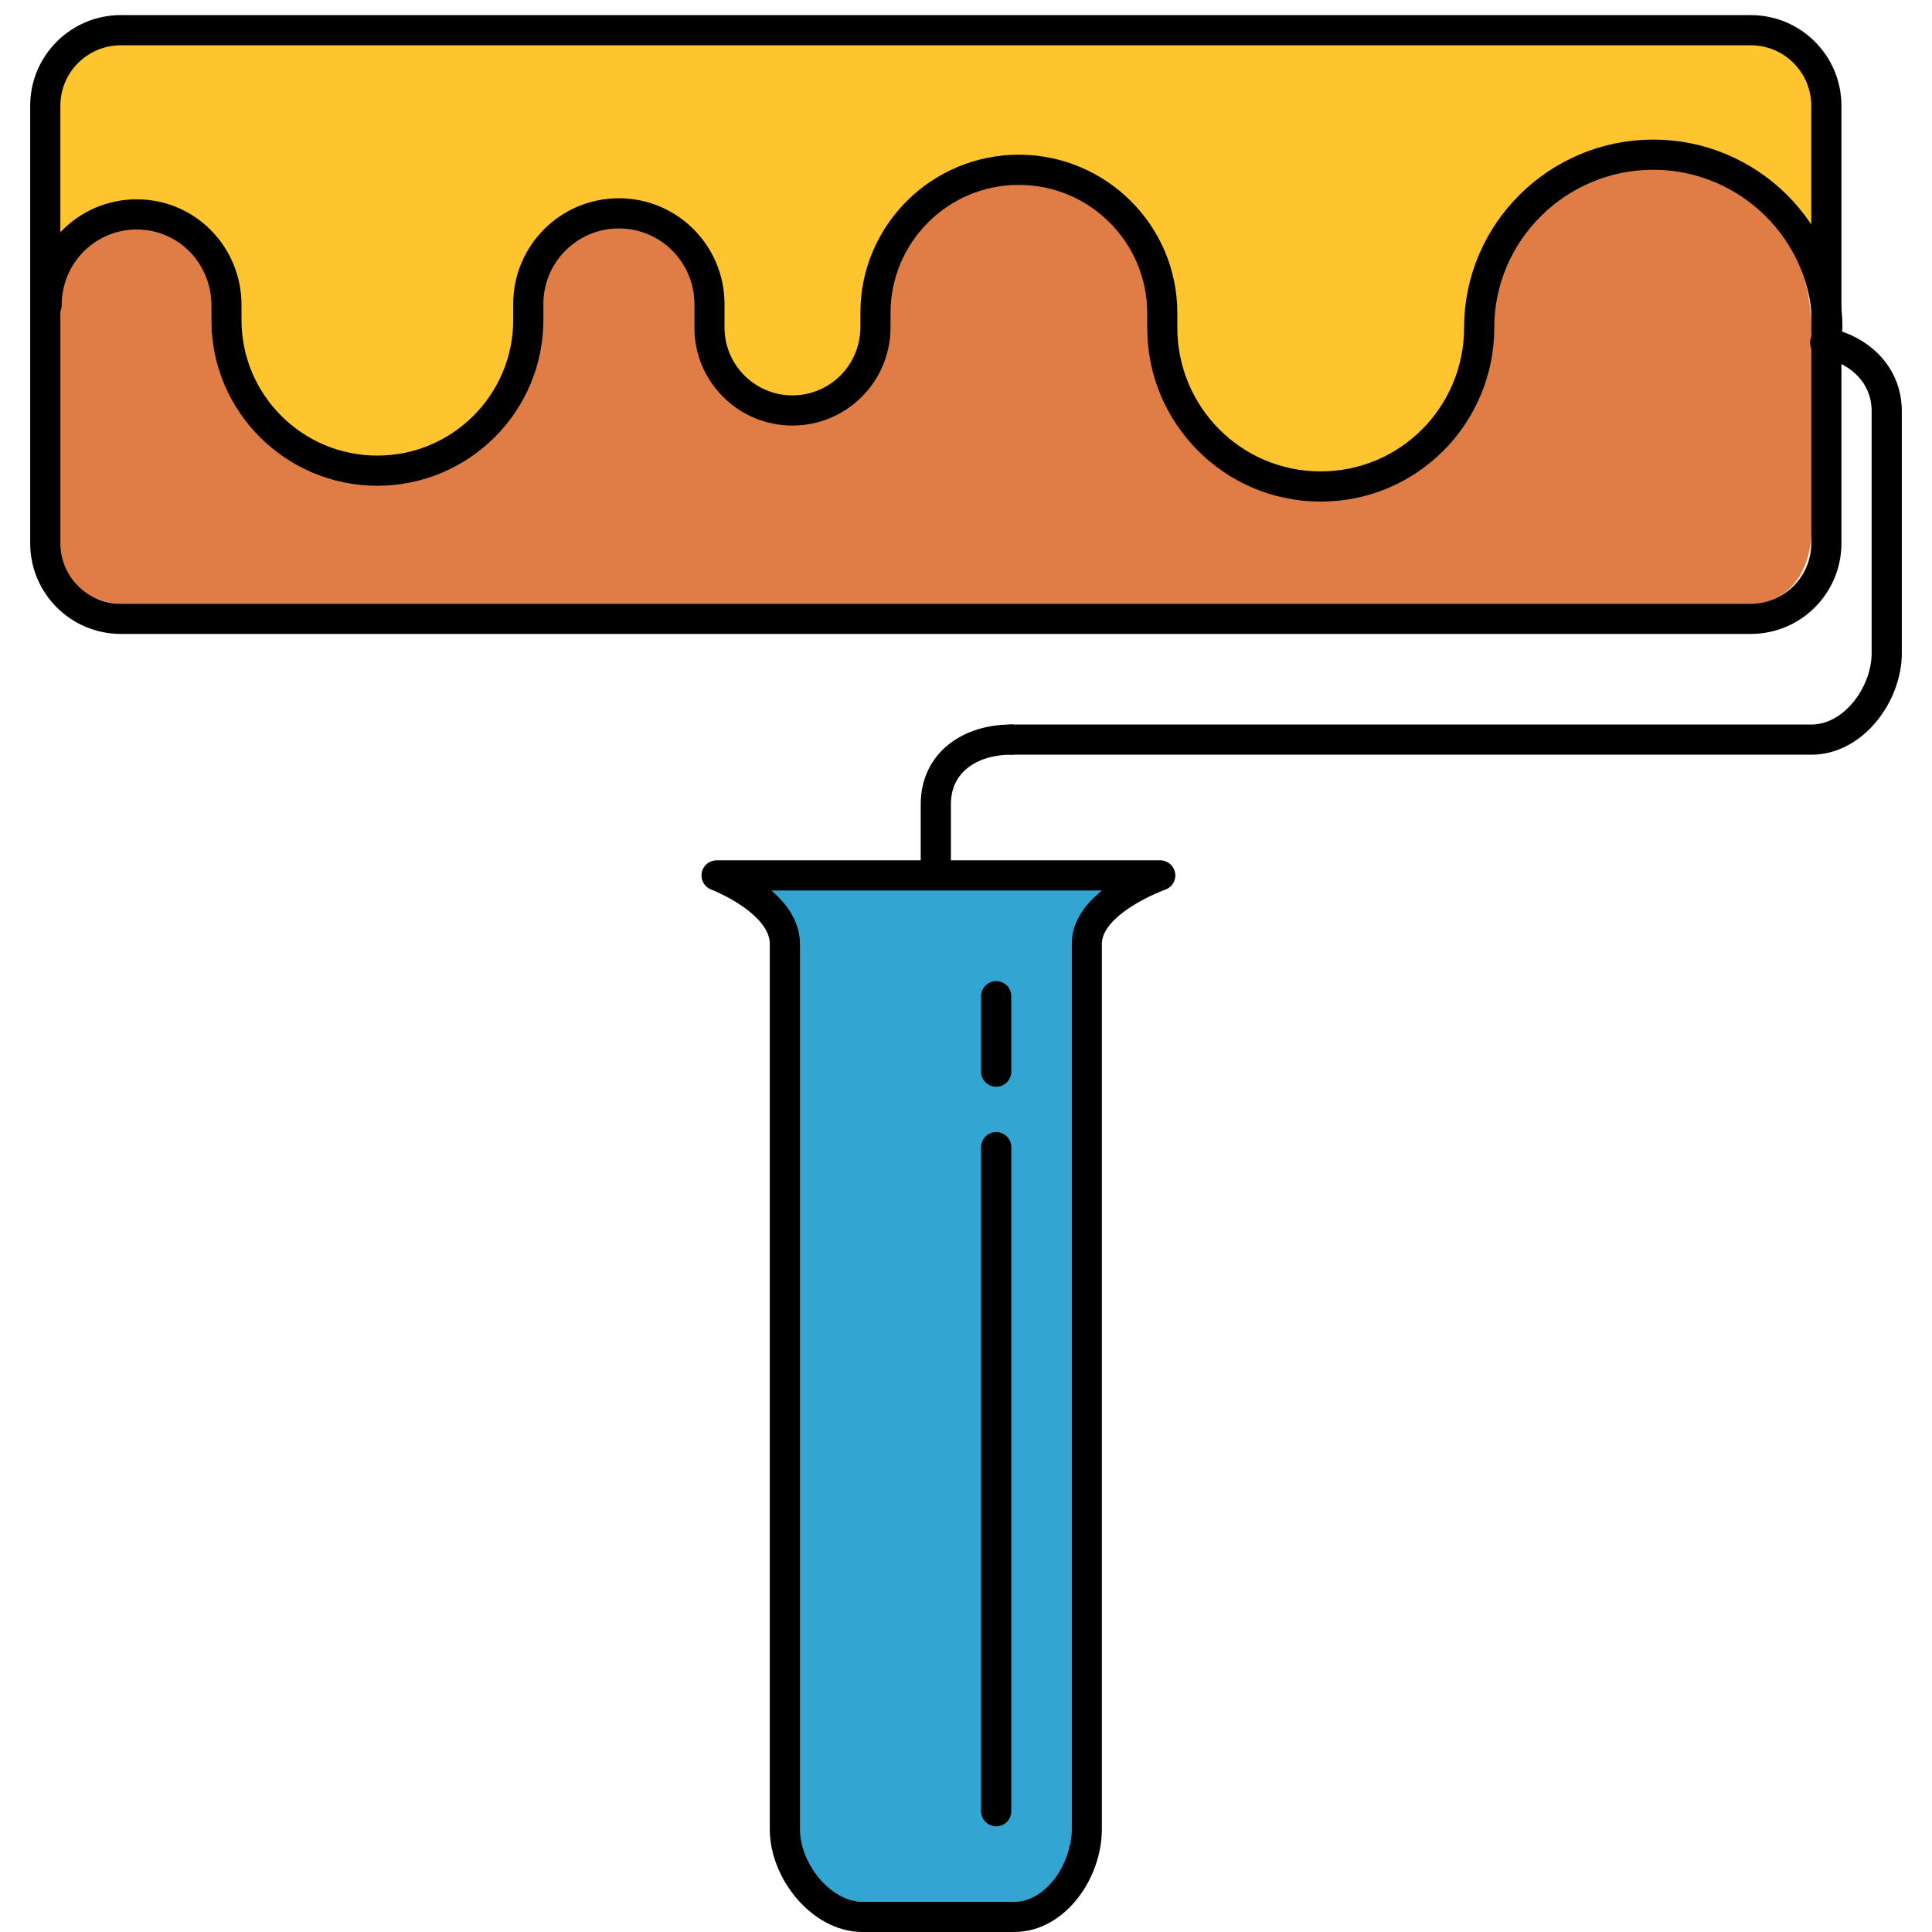 <?xml version="1.0" encoding="utf-8"?>
<!-- Generator: Adobe Illustrator 16.0.0, SVG Export Plug-In . SVG Version: 6.00 Build 0)  -->
<!DOCTYPE svg PUBLIC "-//W3C//DTD SVG 1.1//EN" "http://www.w3.org/Graphics/SVG/1.1/DTD/svg11.dtd">
<svg version="1.1" id="Layer_1" xmlns="http://www.w3.org/2000/svg" xmlns:xlink="http://www.w3.org/1999/xlink" x="0px" y="0px"
	 width="128px" height="128px" viewBox="0 0 128 128" enable-background="new 0 0 128 128" xml:space="preserve">
<g>
	<g>
		<path fill="#33A5D2" d="M52,62.526v58.669c0,2.484,2.67,4.805,5.154,4.805h10.031c2.484,0,3.814-2.32,3.814-4.805V62.526
			C71,60.529,73.684,59,75.141,58H62.18H49.201C50.656,59,52,60.529,52,62.526z"/>
		<path fill="#CCCCCC" d="M120.566,22.495v-0.327c-0.008,0.021-0.021,0.039-0.027,0.062
			C120.52,22.322,120.537,22.412,120.566,22.495z"/>
		<path fill="#E07D46" d="M109.324,10.747c-5.945,0-10.723,4.911-10.875,10.821C98.447,21.664,98.438,22,98.438,22h0.031
			c0,6-5.154,10.88-11.236,10.88S76,27.783,76,21.7v-0.56v-0.409c0-4.953-4.047-8.983-9.002-8.983c-4.953,0-8.998,4.03-8.998,8.983
			v0.182v0.774c0,3.312-2.688,6.007-6,6.007S46,25,46,21.688v-0.927v-0.626c0-3.033-2.467-5.5-5.498-5.5
			c-3.035,0-5.502,2.467-5.502,5.5v0.486v0.576c0,5.783-4.719,10.487-10.5,10.487c-5.783,0-10.5-4.704-10.5-10.487v-0.842V20.21
			c0-3.035-2.467-5.505-5.502-5.505S3,17.175,3,20.21v0.007v15.037C3,37.738,5.643,40,8.127,40h107.932
			c2.484,0,3.941-2.262,3.941-4.746v-12.7v-0.059c0-0.083-0.047-0.173-0.027-0.266c0.006-0.022,0.027-0.04,0.027-0.062v-0.465
			c0-0.002,0-0.004,0-0.006C120,15.658,115.365,10.747,109.324,10.747z"/>
		<path fill="#FFC52F" d="M116.059,2H8.127C5.643,2,3,3.723,3,6.207V16.76c1-1.831,3.18-3.055,5.498-3.055
			c3.586,0,6.502,2.918,6.502,6.505v0.158v0.829c0,5.231,4.268,9.487,9.5,9.487c5.23,0,9.5-4.256,9.5-9.487v-0.588v-0.475
			c0-3.584,2.918-6.5,6.502-6.5S47,16.551,47,20.135v0.639v0.914c0,2.761,2.238,5.007,5,5.007s5-2.246,5-5.007V20.9v-0.169
			c0-5.505,4.494-9.983,9.998-9.983c5.506,0,10.002,4.479,10.002,9.983v0.421V21.7c0,5.531,4.795,10.183,10.326,10.183
			S97.631,27,97.631,22h0.012c0,0,0.018-0.344,0.02-0.442c0.16-6.455,5.166-11.735,11.658-11.735c4.896,0,8.68,2.887,10.68,7.11
			V6.207C120,3.723,118.543,2,116.059,2z"/>
		<polygon fill="#CCCCCC" points="3.619,20.217 3.621,20.217 3.621,20.21 		"/>
	</g>
	<g>
		<path fill="none" stroke="#000000" stroke-width="2" stroke-linecap="round" stroke-linejoin="round" stroke-miterlimit="10" d="
			M72,121.195c0,2.753-2.059,5.805-4.814,5.805H57.154C54.4,127,52,123.948,52,121.195V62.526C52,59.712,47.475,58,47.475,58h29.393
			c0,0-4.867,1.712-4.867,4.526V121.195z"/>
		<path fill="none" stroke="#000000" stroke-width="2" stroke-linecap="round" stroke-linejoin="round" stroke-miterlimit="10" d="
			M120.922,22.692c2.275,0.469,4.078,2.135,4.078,4.544v16.035c0,2.753-2.223,5.729-4.975,5.729H67"/>
		<path fill="none" stroke="#000000" stroke-width="2" stroke-linecap="round" stroke-linejoin="round" stroke-miterlimit="10" d="
			M62,57v-3.717C62,50.53,64.246,49,67,49"/>
		<path fill="none" stroke="#000000" stroke-width="2" stroke-linecap="round" stroke-linejoin="round" stroke-miterlimit="10" d="
			M121,35.994c0,2.765-2.242,5.006-5.008,5.006H8.008C5.242,41,3,38.759,3,35.994V7.006C3,4.241,5.242,2,8.008,2h107.984
			C118.758,2,121,4.241,121,7.006V35.994z"/>
		<path fill="none" stroke="#000000" stroke-width="2" stroke-linecap="round" stroke-linejoin="round" stroke-miterlimit="10" d="
			M121.066,21.704c0-6.328-5.209-11.457-11.537-11.457C103.205,10.247,98,15.376,98,21.704V21.7c0,5.816-4.684,10.532-10.502,10.532
			C81.684,32.232,77,27.517,77,21.7v-0.969c0-5.237-4.264-9.482-9.502-9.482c-5.234,0-9.498,4.245-9.498,9.482v0.956
			c0,3.042-2.459,5.507-5.5,5.507S47,24.729,47,21.688v-1.553c0-3.314-2.688-6-5.998-6c-3.314,0-6.002,2.686-6.002,6v1.062
			c0,5.517-4.486,9.987-10,9.987c-5.518,0-10-4.471-10-9.987V20.21c0-3.317-2.625-6.005-5.941-6.005
			c-3.314,0-5.971,2.688-5.971,6.005"/>
		
			<line fill="none" stroke="#000000" stroke-width="2" stroke-linecap="round" stroke-linejoin="round" stroke-miterlimit="10" x1="66" y1="76" x2="66" y2="120"/>
		
			<line fill="none" stroke="#000000" stroke-width="2" stroke-linecap="round" stroke-linejoin="round" stroke-miterlimit="10" x1="66" y1="66" x2="66" y2="71"/>
	</g>
</g>
</svg>
